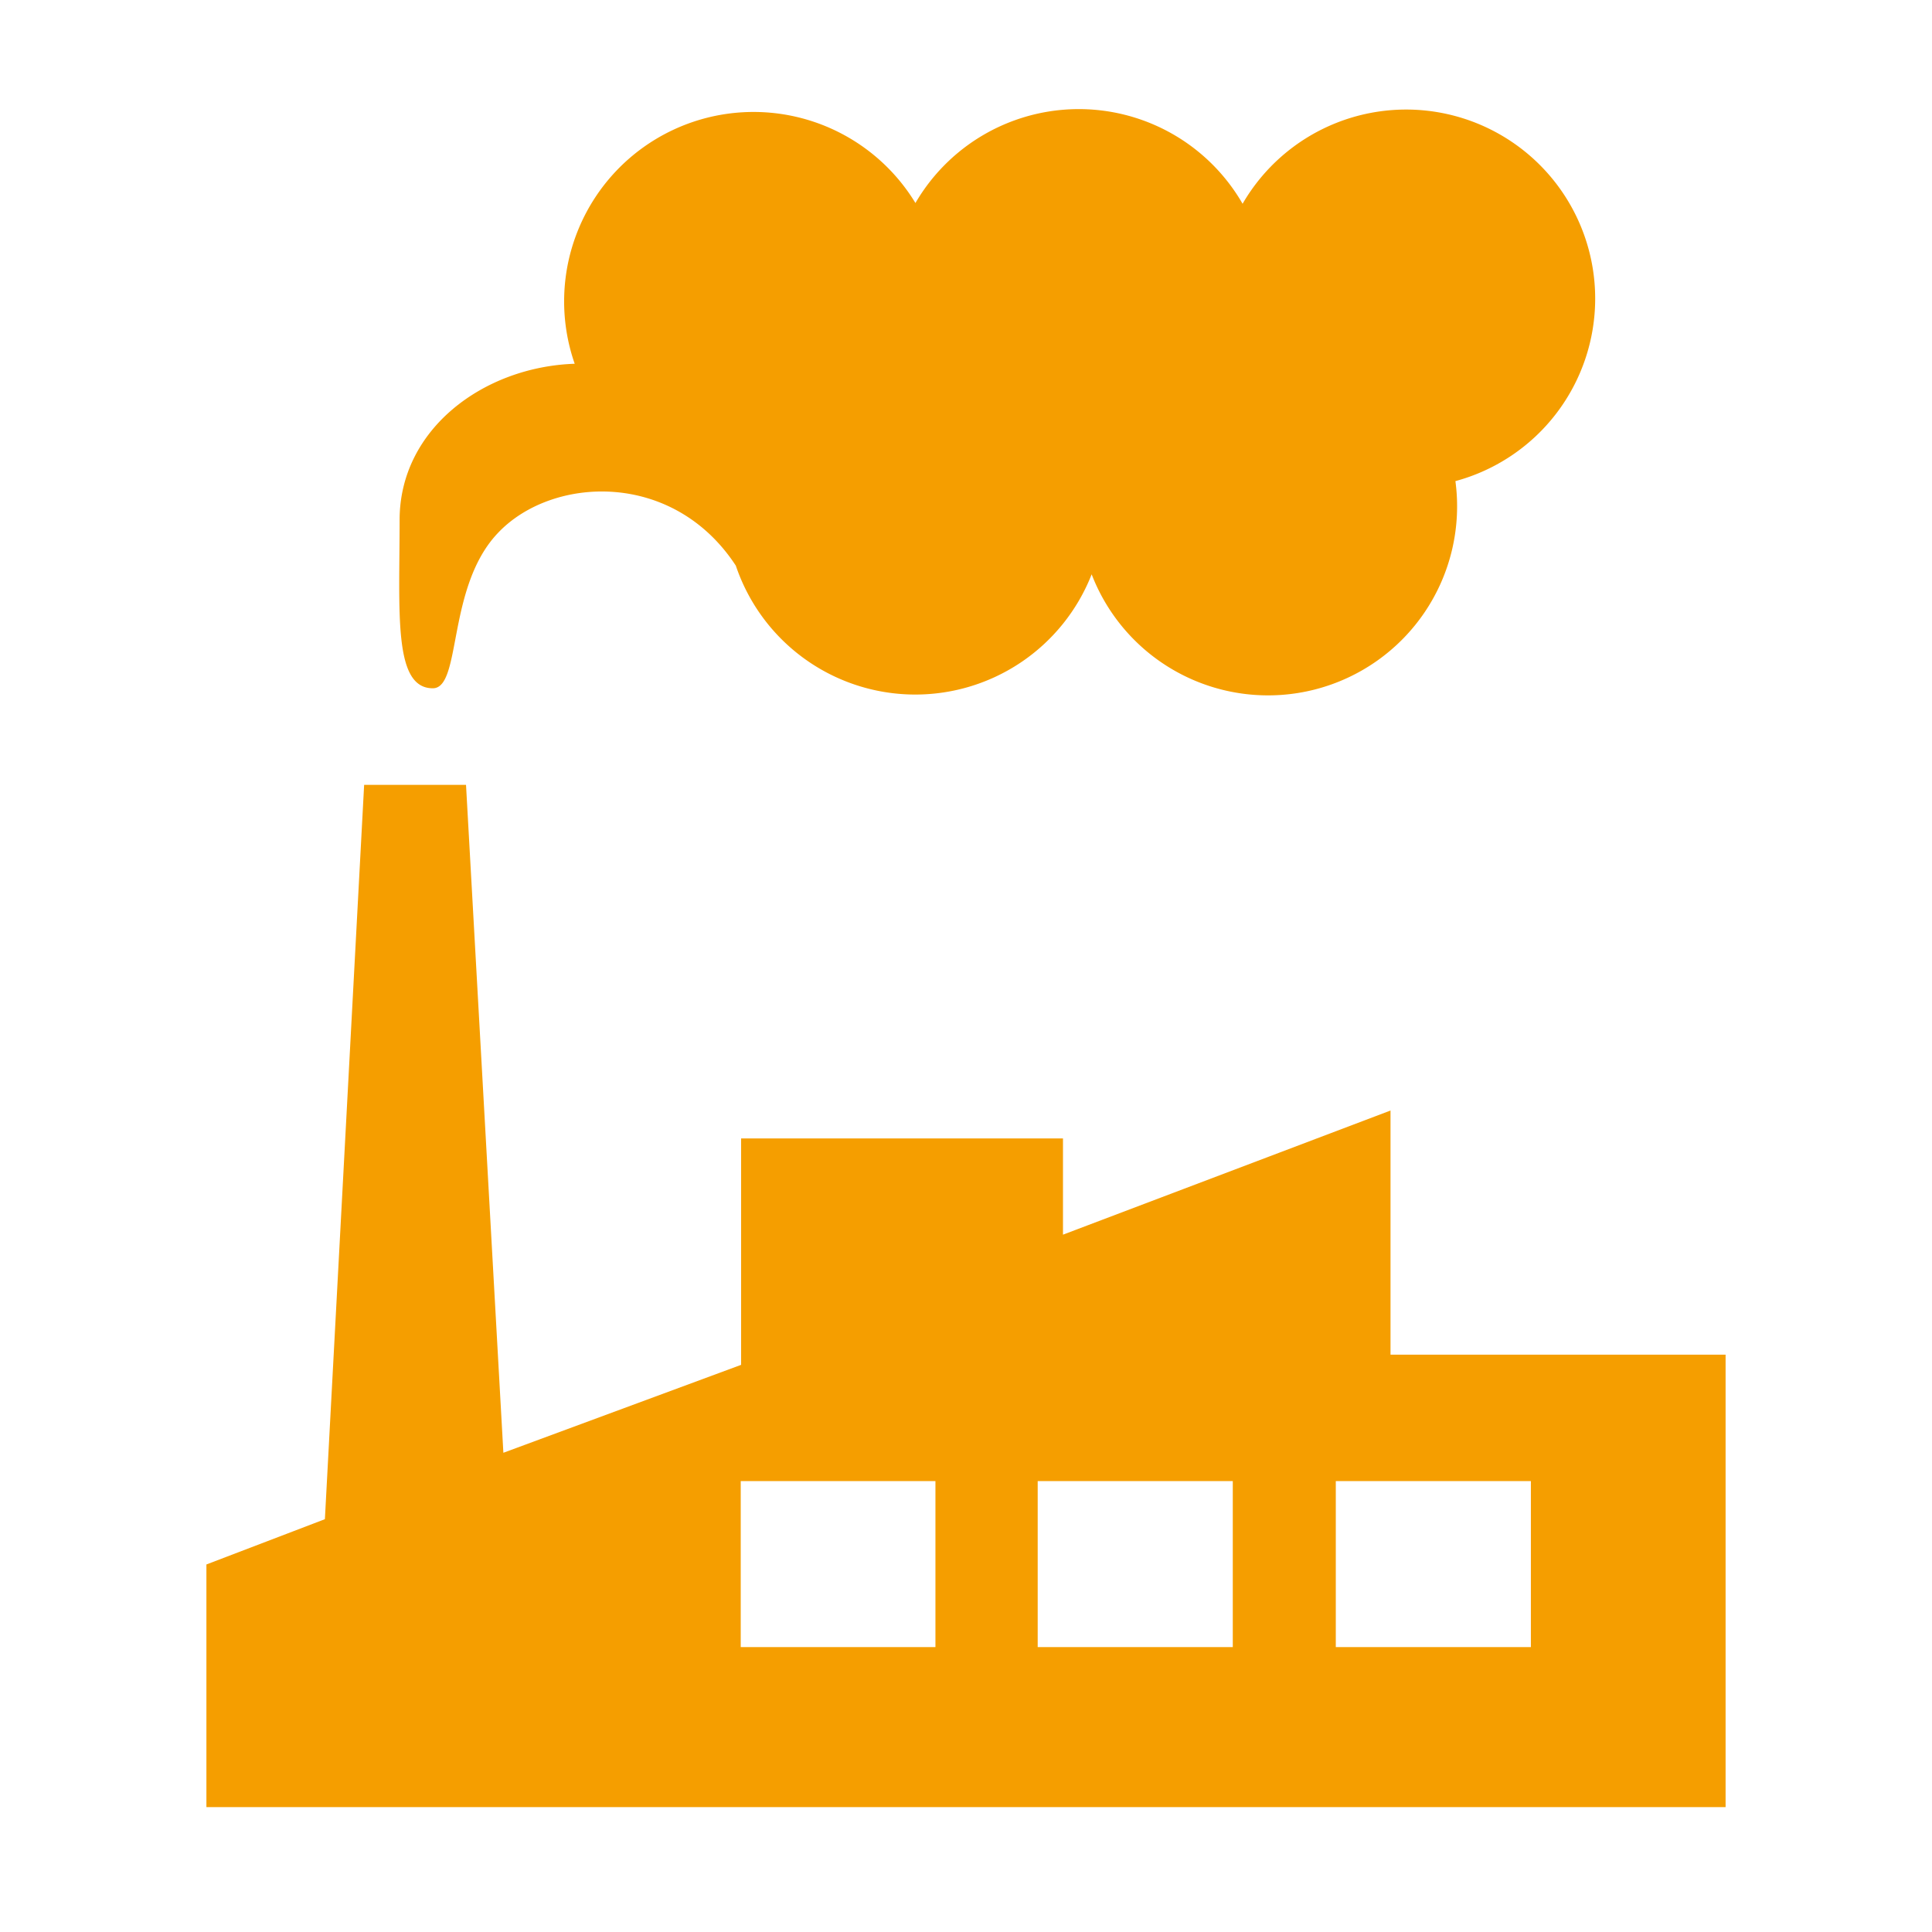 <svg xmlns="http://www.w3.org/2000/svg" width="512" height="512" viewBox="-247 -247 512 512" xml:space="preserve"><switch><g><g fill="#F59E00"><path d="M121.5 112.1V47.3L34.7 80.2V54.7h-85.3v60l-63 23.3-9.9-177h-27l-10.4 194.6-31.4 12v64.3h402.6V112h-88.8zM1 189.5h-51.7v-44H.9v44zm79 0H28v-44h51.7v44zm78.8 0H107v-44h51.7v44zM-132.3-64.6c7.7 0 3.6-26.9 17.3-41.2 14.2-15 46.3-16.8 63 8.7a50.2 50.2 0 0 0 94.3 2.3 50.1 50.1 0 0 0 96.4-24.7A50.1 50.1 0 1 0 82.3-193a50.1 50.1 0 0 0-86.7-.2 50.2 50.2 0 0 0-90.3 42.6c-24 .8-46.4 17.2-46.4 41.4 0 24.7-1.7 44.6 8.8 44.6z"/></g></g></switch></svg>